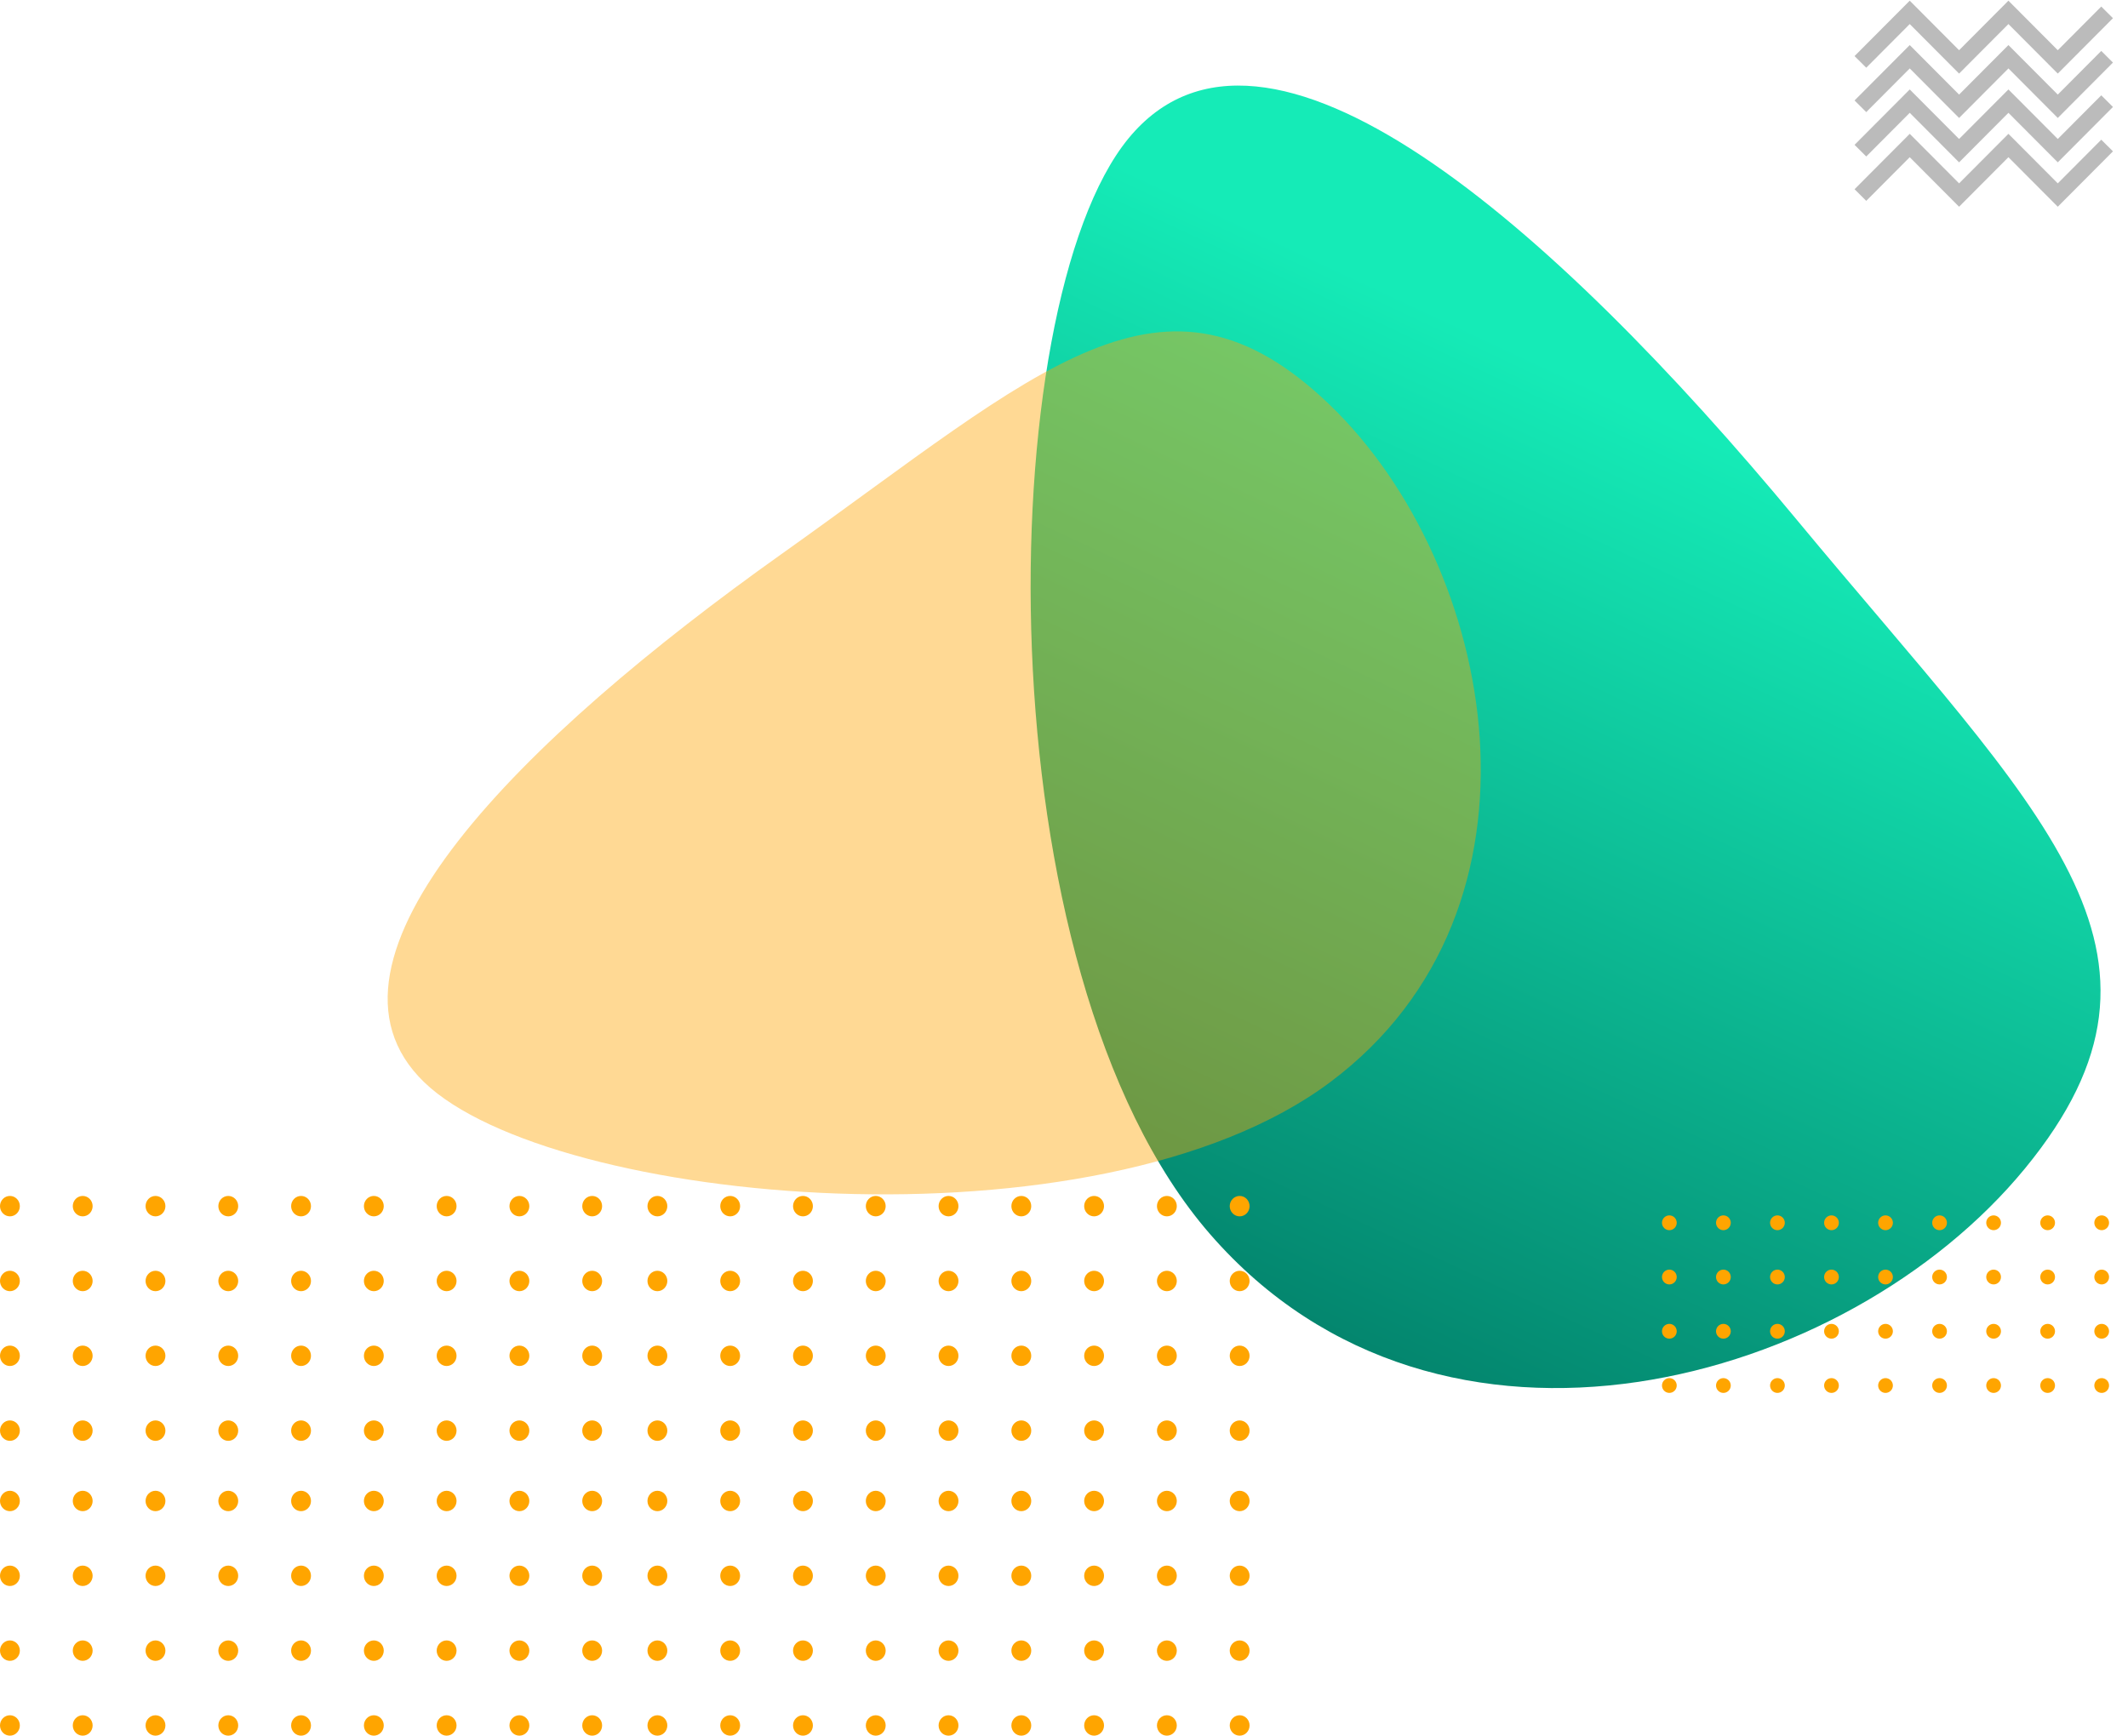 <svg width="516" height="421" viewBox="0 0 516 421" fill="none" xmlns="http://www.w3.org/2000/svg">
<path fill-rule="evenodd" clip-rule="evenodd" d="M273.623 33.587C306.68 -6.713 376.373 54.491 435.672 126.054C494.971 197.617 534.23 230.723 491.041 283.376C447.852 336.03 349.328 363.565 293.481 299.403C237.634 235.242 240.566 73.886 273.623 33.587Z" fill="url(#paint0_linear)"/>
<path fill-rule="evenodd" clip-rule="evenodd" d="M143.593 344.516C144.232 344.516 144.844 344.777 145.295 345.241C145.746 345.705 146 346.335 146 346.991C146 347.647 145.746 348.277 145.295 348.741C144.844 349.205 144.232 349.466 143.593 349.466C142.955 349.466 142.343 349.205 141.892 348.741C141.44 348.277 141.187 347.647 141.187 346.991C141.187 346.335 141.44 345.705 141.892 345.241C142.343 344.777 142.955 344.516 143.593 344.516ZM125.945 344.516C126.583 344.516 127.195 344.777 127.647 345.241C128.098 345.705 128.352 346.335 128.352 346.991C128.352 347.647 128.098 348.277 127.647 348.741C127.195 349.205 126.583 349.466 125.945 349.466C125.307 349.466 124.695 349.205 124.243 348.741C123.792 348.277 123.538 347.647 123.538 346.991C123.538 346.335 123.792 345.705 124.243 345.241C124.695 344.777 125.307 344.516 125.945 344.516ZM108.297 344.516C108.935 344.516 109.547 344.777 109.998 345.241C110.45 345.705 110.703 346.335 110.703 346.991C110.703 347.647 110.45 348.277 109.998 348.741C109.547 349.205 108.935 349.466 108.297 349.466C107.658 349.466 107.046 349.205 106.595 348.741C106.144 348.277 105.89 347.647 105.89 346.991C105.89 346.335 106.144 345.705 106.595 345.241C107.046 344.777 107.658 344.516 108.297 344.516ZM90.648 344.516C91.287 344.516 91.899 344.777 92.35 345.241C92.801 345.705 93.055 346.335 93.055 346.991C93.055 347.647 92.801 348.277 92.35 348.741C91.899 349.205 91.287 349.466 90.648 349.466C90.01 349.466 89.398 349.205 88.947 348.741C88.495 348.277 88.242 347.647 88.242 346.991C88.242 346.335 88.495 345.705 88.947 345.241C89.398 344.777 90.01 344.516 90.648 344.516ZM73 344.516C73.638 344.516 74.25 344.777 74.702 345.241C75.153 345.705 75.407 346.335 75.407 346.991C75.407 347.647 75.153 348.277 74.702 348.741C74.25 349.205 73.638 349.466 73 349.466C72.362 349.466 71.75 349.205 71.298 348.741C70.847 348.277 70.593 347.647 70.593 346.991C70.593 346.335 70.847 345.705 71.298 345.241C71.75 344.777 72.362 344.516 73 344.516ZM55.352 344.516C55.99 344.516 56.602 344.777 57.053 345.241C57.505 345.705 57.758 346.335 57.758 346.991C57.758 347.647 57.505 348.277 57.053 348.741C56.602 349.205 55.99 349.466 55.352 349.466C54.713 349.466 54.101 349.205 53.65 348.741C53.199 348.277 52.945 347.647 52.945 346.991C52.945 346.335 53.199 345.705 53.65 345.241C54.101 344.777 54.713 344.516 55.352 344.516ZM37.703 344.516C38.342 344.516 38.954 344.777 39.405 345.241C39.856 345.705 40.11 346.335 40.11 346.991C40.11 347.647 39.856 348.277 39.405 348.741C38.954 349.205 38.342 349.466 37.703 349.466C37.065 349.466 36.453 349.205 36.002 348.741C35.55 348.277 35.297 347.647 35.297 346.991C35.297 346.335 35.55 345.705 36.002 345.241C36.453 344.777 37.065 344.516 37.703 344.516ZM20.055 344.516C20.693 344.516 21.305 344.777 21.757 345.241C22.208 345.705 22.462 346.335 22.462 346.991C22.462 347.647 22.208 348.277 21.757 348.741C21.305 349.205 20.693 349.466 20.055 349.466C19.417 349.466 18.805 349.205 18.353 348.741C17.902 348.277 17.648 347.647 17.648 346.991C17.648 346.335 17.902 345.705 18.353 345.241C18.805 344.777 19.417 344.516 20.055 344.516ZM2.407 344.516C3.045 344.516 3.657 344.777 4.108 345.241C4.56 345.705 4.813 346.335 4.813 346.991C4.813 347.647 4.56 348.277 4.108 348.741C3.657 349.205 3.045 349.466 2.407 349.466C1.768 349.466 1.156 349.205 0.705 348.741C0.254 348.277 0 347.647 0 346.991C0 346.335 0.254 345.705 0.705 345.241C1.156 344.777 1.768 344.516 2.407 344.516ZM2.407 326.366C3.045 326.366 3.657 326.627 4.108 327.091C4.56 327.555 4.813 328.185 4.813 328.841C4.813 329.498 4.56 330.127 4.108 330.591C3.657 331.056 3.045 331.316 2.407 331.316C1.768 331.316 1.156 331.056 0.705 330.591C0.254 330.127 0 329.498 0 328.841C0 328.185 0.254 327.555 0.705 327.091C1.156 326.627 1.768 326.366 2.407 326.366ZM143.593 326.366C144.232 326.366 144.844 326.627 145.295 327.091C145.746 327.555 146 328.185 146 328.841C146 329.498 145.746 330.127 145.295 330.591C144.844 331.056 144.232 331.316 143.593 331.316C142.955 331.316 142.343 331.056 141.892 330.591C141.44 330.127 141.187 329.498 141.187 328.841C141.187 328.185 141.44 327.555 141.892 327.091C142.343 326.627 142.955 326.366 143.593 326.366ZM125.945 326.366C126.583 326.366 127.195 326.627 127.647 327.091C128.098 327.555 128.352 328.185 128.352 328.841C128.352 329.498 128.098 330.127 127.647 330.591C127.195 331.056 126.583 331.316 125.945 331.316C125.307 331.316 124.695 331.056 124.243 330.591C123.792 330.127 123.538 329.498 123.538 328.841C123.538 328.185 123.792 327.555 124.243 327.091C124.695 326.627 125.307 326.366 125.945 326.366ZM108.297 326.366C108.935 326.366 109.547 326.627 109.998 327.091C110.45 327.555 110.703 328.185 110.703 328.841C110.703 329.498 110.45 330.127 109.998 330.591C109.547 331.056 108.935 331.316 108.297 331.316C107.658 331.316 107.046 331.056 106.595 330.591C106.144 330.127 105.89 329.498 105.89 328.841C105.89 328.185 106.144 327.555 106.595 327.091C107.046 326.627 107.658 326.366 108.297 326.366ZM90.648 326.366C91.287 326.366 91.899 326.627 92.35 327.091C92.801 327.555 93.055 328.185 93.055 328.841C93.055 329.498 92.801 330.127 92.35 330.591C91.899 331.056 91.287 331.316 90.648 331.316C90.01 331.316 89.398 331.056 88.947 330.591C88.495 330.127 88.242 329.498 88.242 328.841C88.242 328.185 88.495 327.555 88.947 327.091C89.398 326.627 90.01 326.366 90.648 326.366ZM73 326.366C73.638 326.366 74.25 326.627 74.702 327.091C75.153 327.555 75.407 328.185 75.407 328.841C75.407 329.498 75.153 330.127 74.702 330.591C74.25 331.056 73.638 331.316 73 331.316C72.362 331.316 71.75 331.056 71.298 330.591C70.847 330.127 70.593 329.498 70.593 328.841C70.593 328.185 70.847 327.555 71.298 327.091C71.75 326.627 72.362 326.366 73 326.366ZM55.352 326.366C55.99 326.366 56.602 326.627 57.053 327.091C57.505 327.555 57.758 328.185 57.758 328.841C57.758 329.498 57.505 330.127 57.053 330.591C56.602 331.056 55.99 331.316 55.352 331.316C54.713 331.316 54.101 331.056 53.65 330.591C53.199 330.127 52.945 329.498 52.945 328.841C52.945 328.185 53.199 327.555 53.65 327.091C54.101 326.627 54.713 326.366 55.352 326.366ZM37.703 326.366C38.342 326.366 38.954 326.627 39.405 327.091C39.856 327.555 40.11 328.185 40.11 328.841C40.11 329.498 39.856 330.127 39.405 330.591C38.954 331.056 38.342 331.316 37.703 331.316C37.065 331.316 36.453 331.056 36.002 330.591C35.55 330.127 35.297 329.498 35.297 328.841C35.297 328.185 35.55 327.555 36.002 327.091C36.453 326.627 37.065 326.366 37.703 326.366ZM20.055 326.366C20.693 326.366 21.305 326.627 21.757 327.091C22.208 327.555 22.462 328.185 22.462 328.841C22.462 329.498 22.208 330.127 21.757 330.591C21.305 331.056 20.693 331.316 20.055 331.316C19.417 331.316 18.805 331.056 18.353 330.591C17.902 330.127 17.648 329.498 17.648 328.841C17.648 328.185 17.902 327.555 18.353 327.091C18.805 326.627 19.417 326.366 20.055 326.366ZM20.055 308.217C20.693 308.217 21.305 308.478 21.757 308.942C22.208 309.406 22.462 310.035 22.462 310.692C22.462 311.348 22.208 311.978 21.757 312.442C21.305 312.906 20.693 313.167 20.055 313.167C19.417 313.167 18.805 312.906 18.353 312.442C17.902 311.978 17.648 311.348 17.648 310.692C17.648 310.035 17.902 309.406 18.353 308.942C18.805 308.478 19.417 308.217 20.055 308.217ZM37.703 308.217C38.342 308.217 38.954 308.478 39.405 308.942C39.856 309.406 40.11 310.035 40.11 310.692C40.11 311.348 39.856 311.978 39.405 312.442C38.954 312.906 38.342 313.167 37.703 313.167C37.065 313.167 36.453 312.906 36.002 312.442C35.55 311.978 35.297 311.348 35.297 310.692C35.297 310.035 35.55 309.406 36.002 308.942C36.453 308.478 37.065 308.217 37.703 308.217ZM55.352 308.217C55.99 308.217 56.602 308.478 57.053 308.942C57.505 309.406 57.758 310.035 57.758 310.692C57.758 311.348 57.505 311.978 57.053 312.442C56.602 312.906 55.99 313.167 55.352 313.167C54.713 313.167 54.101 312.906 53.65 312.442C53.199 311.978 52.945 311.348 52.945 310.692C52.945 310.035 53.199 309.406 53.65 308.942C54.101 308.478 54.713 308.217 55.352 308.217ZM73 308.217C73.638 308.217 74.25 308.478 74.702 308.942C75.153 309.406 75.407 310.035 75.407 310.692C75.407 311.348 75.153 311.978 74.702 312.442C74.25 312.906 73.638 313.167 73 313.167C72.362 313.167 71.75 312.906 71.298 312.442C70.847 311.978 70.593 311.348 70.593 310.692C70.593 310.035 70.847 309.406 71.298 308.942C71.75 308.478 72.362 308.217 73 308.217ZM90.648 308.217C91.287 308.217 91.899 308.478 92.35 308.942C92.801 309.406 93.055 310.035 93.055 310.692C93.055 311.348 92.801 311.978 92.35 312.442C91.899 312.906 91.287 313.167 90.648 313.167C90.01 313.167 89.398 312.906 88.947 312.442C88.495 311.978 88.242 311.348 88.242 310.692C88.242 310.035 88.495 309.406 88.947 308.942C89.398 308.478 90.01 308.217 90.648 308.217ZM108.297 308.217C108.935 308.217 109.547 308.478 109.998 308.942C110.45 309.406 110.703 310.035 110.703 310.692C110.703 311.348 110.45 311.978 109.998 312.442C109.547 312.906 108.935 313.167 108.297 313.167C107.658 313.167 107.046 312.906 106.595 312.442C106.144 311.978 105.89 311.348 105.89 310.692C105.89 310.035 106.144 309.406 106.595 308.942C107.046 308.478 107.658 308.217 108.297 308.217ZM125.945 308.217C126.583 308.217 127.195 308.478 127.647 308.942C128.098 309.406 128.352 310.035 128.352 310.692C128.352 311.348 128.098 311.978 127.647 312.442C127.195 312.906 126.583 313.167 125.945 313.167C125.307 313.167 124.695 312.906 124.243 312.442C123.792 311.978 123.538 311.348 123.538 310.692C123.538 310.035 123.792 309.406 124.243 308.942C124.695 308.478 125.307 308.217 125.945 308.217ZM143.593 308.217C144.232 308.217 144.844 308.478 145.295 308.942C145.746 309.406 146 310.035 146 310.692C146 311.348 145.746 311.978 145.295 312.442C144.844 312.906 144.232 313.167 143.593 313.167C142.955 313.167 142.343 312.906 141.892 312.442C141.44 311.978 141.187 311.348 141.187 310.692C141.187 310.035 141.44 309.406 141.892 308.942C142.343 308.478 142.955 308.217 143.593 308.217ZM2.407 308.217C3.045 308.217 3.657 308.478 4.108 308.942C4.56 309.406 4.813 310.035 4.813 310.692C4.813 311.348 4.56 311.978 4.108 312.442C3.657 312.906 3.045 313.167 2.407 313.167C1.768 313.167 1.156 312.906 0.705 312.442C0.254 311.978 0 311.348 0 310.692C0 310.035 0.254 309.406 0.705 308.942C1.156 308.478 1.768 308.217 2.407 308.217ZM20.055 290.067C20.693 290.067 21.305 290.328 21.757 290.792C22.208 291.256 22.462 291.886 22.462 292.542C22.462 293.199 22.208 293.828 21.757 294.292C21.305 294.756 20.693 295.017 20.055 295.017C19.417 295.017 18.805 294.756 18.353 294.292C17.902 293.828 17.648 293.199 17.648 292.542C17.648 291.886 17.902 291.256 18.353 290.792C18.805 290.328 19.417 290.067 20.055 290.067ZM37.703 290.067C38.342 290.067 38.954 290.328 39.405 290.792C39.856 291.256 40.11 291.886 40.11 292.542C40.11 293.199 39.856 293.828 39.405 294.292C38.954 294.756 38.342 295.017 37.703 295.017C37.065 295.017 36.453 294.756 36.002 294.292C35.55 293.828 35.297 293.199 35.297 292.542C35.297 291.886 35.55 291.256 36.002 290.792C36.453 290.328 37.065 290.067 37.703 290.067ZM55.352 290.067C55.99 290.067 56.602 290.328 57.053 290.792C57.505 291.256 57.758 291.886 57.758 292.542C57.758 293.199 57.505 293.828 57.053 294.292C56.602 294.756 55.99 295.017 55.352 295.017C54.713 295.017 54.101 294.756 53.65 294.292C53.199 293.828 52.945 293.199 52.945 292.542C52.945 291.886 53.199 291.256 53.65 290.792C54.101 290.328 54.713 290.067 55.352 290.067ZM73 290.067C73.638 290.067 74.25 290.328 74.702 290.792C75.153 291.256 75.407 291.886 75.407 292.542C75.407 293.199 75.153 293.828 74.702 294.292C74.25 294.756 73.638 295.017 73 295.017C72.362 295.017 71.75 294.756 71.298 294.292C70.847 293.828 70.593 293.199 70.593 292.542C70.593 291.886 70.847 291.256 71.298 290.792C71.75 290.328 72.362 290.067 73 290.067ZM90.648 290.067C91.287 290.067 91.899 290.328 92.35 290.792C92.801 291.256 93.055 291.886 93.055 292.542C93.055 293.199 92.801 293.828 92.35 294.292C91.899 294.756 91.287 295.017 90.648 295.017C90.01 295.017 89.398 294.756 88.947 294.292C88.495 293.828 88.242 293.199 88.242 292.542C88.242 291.886 88.495 291.256 88.947 290.792C89.398 290.328 90.01 290.067 90.648 290.067ZM108.297 290.067C108.935 290.067 109.547 290.328 109.998 290.792C110.45 291.256 110.703 291.886 110.703 292.542C110.703 293.199 110.45 293.828 109.998 294.292C109.547 294.756 108.935 295.017 108.297 295.017C107.658 295.017 107.046 294.756 106.595 294.292C106.144 293.828 105.89 293.199 105.89 292.542C105.89 291.886 106.144 291.256 106.595 290.792C107.046 290.328 107.658 290.067 108.297 290.067ZM125.945 290.067C126.583 290.067 127.195 290.328 127.647 290.792C128.098 291.256 128.352 291.886 128.352 292.542C128.352 293.199 128.098 293.828 127.647 294.292C127.195 294.756 126.583 295.017 125.945 295.017C125.307 295.017 124.695 294.756 124.243 294.292C123.792 293.828 123.538 293.199 123.538 292.542C123.538 291.886 123.792 291.256 124.243 290.792C124.695 290.328 125.307 290.067 125.945 290.067ZM143.593 290.067C144.232 290.067 144.844 290.328 145.295 290.792C145.746 291.256 146 291.886 146 292.542C146 293.199 145.746 293.828 145.295 294.292C144.844 294.756 144.232 295.017 143.593 295.017C142.955 295.017 142.343 294.756 141.892 294.292C141.44 293.828 141.187 293.199 141.187 292.542C141.187 291.886 141.44 291.256 141.892 290.792C142.343 290.328 142.955 290.067 143.593 290.067ZM2.407 290.067C3.045 290.067 3.657 290.328 4.108 290.792C4.56 291.256 4.813 291.886 4.813 292.542C4.813 293.199 4.56 293.828 4.108 294.292C3.657 294.756 3.045 295.017 2.407 295.017C1.768 295.017 1.156 294.756 0.705 294.292C0.254 293.828 0 293.199 0 292.542C0 291.886 0.254 291.256 0.705 290.792C1.156 290.328 1.768 290.067 2.407 290.067Z" fill="#FFA500"/>
<path fill-rule="evenodd" clip-rule="evenodd" d="M300.593 416.024C301.232 416.024 301.844 416.285 302.295 416.749C302.746 417.214 303 417.843 303 418.499C303 419.156 302.746 419.785 302.295 420.249C301.844 420.714 301.232 420.974 300.593 420.974C299.955 420.974 299.343 420.714 298.892 420.249C298.44 419.785 298.187 419.156 298.187 418.499C298.187 417.843 298.44 417.214 298.892 416.749C299.343 416.285 299.955 416.024 300.593 416.024ZM282.945 416.024C283.583 416.024 284.195 416.285 284.647 416.749C285.098 417.214 285.352 417.843 285.352 418.499C285.352 419.156 285.098 419.785 284.647 420.249C284.195 420.714 283.583 420.974 282.945 420.974C282.307 420.974 281.695 420.714 281.243 420.249C280.792 419.785 280.538 419.156 280.538 418.499C280.538 417.843 280.792 417.214 281.243 416.749C281.695 416.285 282.307 416.024 282.945 416.024ZM265.297 416.024C265.935 416.024 266.547 416.285 266.998 416.749C267.45 417.214 267.703 417.843 267.703 418.499C267.703 419.156 267.45 419.785 266.998 420.249C266.547 420.714 265.935 420.974 265.297 420.974C264.658 420.974 264.046 420.714 263.595 420.249C263.144 419.785 262.89 419.156 262.89 418.499C262.89 417.843 263.144 417.214 263.595 416.749C264.046 416.285 264.658 416.024 265.297 416.024ZM247.648 416.024C248.287 416.024 248.899 416.285 249.35 416.749C249.801 417.214 250.055 417.843 250.055 418.499C250.055 419.156 249.801 419.785 249.35 420.249C248.899 420.714 248.287 420.974 247.648 420.974C247.01 420.974 246.398 420.714 245.947 420.249C245.495 419.785 245.242 419.156 245.242 418.499C245.242 417.843 245.495 417.214 245.947 416.749C246.398 416.285 247.01 416.024 247.648 416.024ZM230 416.024C230.638 416.024 231.25 416.285 231.702 416.749C232.153 417.214 232.407 417.843 232.407 418.499C232.407 419.156 232.153 419.785 231.702 420.249C231.25 420.714 230.638 420.974 230 420.974C229.362 420.974 228.75 420.714 228.298 420.249C227.847 419.785 227.593 419.156 227.593 418.499C227.593 417.843 227.847 417.214 228.298 416.749C228.75 416.285 229.362 416.024 230 416.024ZM212.352 416.024C212.99 416.024 213.602 416.285 214.053 416.749C214.505 417.214 214.758 417.843 214.758 418.499C214.758 419.156 214.505 419.785 214.053 420.249C213.602 420.714 212.99 420.974 212.352 420.974C211.713 420.974 211.101 420.714 210.65 420.249C210.199 419.785 209.945 419.156 209.945 418.499C209.945 417.843 210.199 417.214 210.65 416.749C211.101 416.285 211.713 416.024 212.352 416.024ZM194.703 416.024C195.342 416.024 195.954 416.285 196.405 416.749C196.856 417.214 197.11 417.843 197.11 418.499C197.11 419.156 196.856 419.785 196.405 420.249C195.954 420.714 195.342 420.974 194.703 420.974C194.065 420.974 193.453 420.714 193.002 420.249C192.55 419.785 192.297 419.156 192.297 418.499C192.297 417.843 192.55 417.214 193.002 416.749C193.453 416.285 194.065 416.024 194.703 416.024ZM177.055 416.024C177.693 416.024 178.305 416.285 178.757 416.749C179.208 417.214 179.462 417.843 179.462 418.499C179.462 419.156 179.208 419.785 178.757 420.249C178.305 420.714 177.693 420.974 177.055 420.974C176.417 420.974 175.805 420.714 175.353 420.249C174.902 419.785 174.648 419.156 174.648 418.499C174.648 417.843 174.902 417.214 175.353 416.749C175.805 416.285 176.417 416.024 177.055 416.024ZM159.407 416.024C160.045 416.024 160.657 416.285 161.108 416.749C161.56 417.214 161.813 417.843 161.813 418.499C161.813 419.156 161.56 419.785 161.108 420.249C160.657 420.714 160.045 420.974 159.407 420.974C158.768 420.974 158.156 420.714 157.705 420.249C157.254 419.785 157 419.156 157 418.499C157 417.843 157.254 417.214 157.705 416.749C158.156 416.285 158.768 416.024 159.407 416.024ZM159.407 397.875C160.045 397.875 160.657 398.136 161.108 398.6C161.56 399.064 161.813 399.693 161.813 400.35C161.813 401.006 161.56 401.636 161.108 402.1C160.657 402.564 160.045 402.825 159.407 402.825C158.768 402.825 158.156 402.564 157.705 402.1C157.254 401.636 157 401.006 157 400.35C157 399.693 157.254 399.064 157.705 398.6C158.156 398.136 158.768 397.875 159.407 397.875ZM300.593 397.875C301.232 397.875 301.844 398.136 302.295 398.6C302.746 399.064 303 399.693 303 400.35C303 401.006 302.746 401.636 302.295 402.1C301.844 402.564 301.232 402.825 300.593 402.825C299.955 402.825 299.343 402.564 298.892 402.1C298.44 401.636 298.187 401.006 298.187 400.35C298.187 399.693 298.44 399.064 298.892 398.6C299.343 398.136 299.955 397.875 300.593 397.875ZM282.945 397.875C283.583 397.875 284.195 398.136 284.647 398.6C285.098 399.064 285.352 399.693 285.352 400.35C285.352 401.006 285.098 401.636 284.647 402.1C284.195 402.564 283.583 402.825 282.945 402.825C282.307 402.825 281.695 402.564 281.243 402.1C280.792 401.636 280.538 401.006 280.538 400.35C280.538 399.693 280.792 399.064 281.243 398.6C281.695 398.136 282.307 397.875 282.945 397.875ZM265.297 397.875C265.935 397.875 266.547 398.136 266.998 398.6C267.45 399.064 267.703 399.693 267.703 400.35C267.703 401.006 267.45 401.636 266.998 402.1C266.547 402.564 265.935 402.825 265.297 402.825C264.658 402.825 264.046 402.564 263.595 402.1C263.144 401.636 262.89 401.006 262.89 400.35C262.89 399.693 263.144 399.064 263.595 398.6C264.046 398.136 264.658 397.875 265.297 397.875ZM247.648 397.875C248.287 397.875 248.899 398.136 249.35 398.6C249.801 399.064 250.055 399.693 250.055 400.35C250.055 401.006 249.801 401.636 249.35 402.1C248.899 402.564 248.287 402.825 247.648 402.825C247.01 402.825 246.398 402.564 245.947 402.1C245.495 401.636 245.242 401.006 245.242 400.35C245.242 399.693 245.495 399.064 245.947 398.6C246.398 398.136 247.01 397.875 247.648 397.875ZM230 397.875C230.638 397.875 231.25 398.136 231.702 398.6C232.153 399.064 232.407 399.693 232.407 400.35C232.407 401.006 232.153 401.636 231.702 402.1C231.25 402.564 230.638 402.825 230 402.825C229.362 402.825 228.75 402.564 228.298 402.1C227.847 401.636 227.593 401.006 227.593 400.35C227.593 399.693 227.847 399.064 228.298 398.6C228.75 398.136 229.362 397.875 230 397.875ZM212.352 397.875C212.99 397.875 213.602 398.136 214.053 398.6C214.505 399.064 214.758 399.693 214.758 400.35C214.758 401.006 214.505 401.636 214.053 402.1C213.602 402.564 212.99 402.825 212.352 402.825C211.713 402.825 211.101 402.564 210.65 402.1C210.199 401.636 209.945 401.006 209.945 400.35C209.945 399.693 210.199 399.064 210.65 398.6C211.101 398.136 211.713 397.875 212.352 397.875ZM194.703 397.875C195.342 397.875 195.954 398.136 196.405 398.6C196.856 399.064 197.11 399.693 197.11 400.35C197.11 401.006 196.856 401.636 196.405 402.1C195.954 402.564 195.342 402.825 194.703 402.825C194.065 402.825 193.453 402.564 193.002 402.1C192.55 401.636 192.297 401.006 192.297 400.35C192.297 399.693 192.55 399.064 193.002 398.6C193.453 398.136 194.065 397.875 194.703 397.875ZM177.055 397.875C177.693 397.875 178.305 398.136 178.757 398.6C179.208 399.064 179.462 399.693 179.462 400.35C179.462 401.006 179.208 401.636 178.757 402.1C178.305 402.564 177.693 402.825 177.055 402.825C176.417 402.825 175.805 402.564 175.353 402.1C174.902 401.636 174.648 401.006 174.648 400.35C174.648 399.693 174.902 399.064 175.353 398.6C175.805 398.136 176.417 397.875 177.055 397.875ZM177.055 379.725C177.693 379.725 178.305 379.986 178.757 380.45C179.208 380.914 179.462 381.544 179.462 382.2C179.462 382.857 179.208 383.486 178.757 383.95C178.305 384.414 177.693 384.675 177.055 384.675C176.417 384.675 175.805 384.414 175.353 383.95C174.902 383.486 174.648 382.857 174.648 382.2C174.648 381.544 174.902 380.914 175.353 380.45C175.805 379.986 176.417 379.725 177.055 379.725ZM194.703 379.725C195.342 379.725 195.954 379.986 196.405 380.45C196.856 380.914 197.11 381.544 197.11 382.2C197.11 382.857 196.856 383.486 196.405 383.95C195.954 384.414 195.342 384.675 194.703 384.675C194.065 384.675 193.453 384.414 193.002 383.95C192.55 383.486 192.297 382.857 192.297 382.2C192.297 381.544 192.55 380.914 193.002 380.45C193.453 379.986 194.065 379.725 194.703 379.725ZM212.352 379.725C212.99 379.725 213.602 379.986 214.053 380.45C214.505 380.914 214.758 381.544 214.758 382.2C214.758 382.857 214.505 383.486 214.053 383.95C213.602 384.414 212.99 384.675 212.352 384.675C211.713 384.675 211.101 384.414 210.65 383.95C210.199 383.486 209.945 382.857 209.945 382.2C209.945 381.544 210.199 380.914 210.65 380.45C211.101 379.986 211.713 379.725 212.352 379.725ZM230 379.725C230.638 379.725 231.25 379.986 231.702 380.45C232.153 380.914 232.407 381.544 232.407 382.2C232.407 382.857 232.153 383.486 231.702 383.95C231.25 384.414 230.638 384.675 230 384.675C229.362 384.675 228.75 384.414 228.298 383.95C227.847 383.486 227.593 382.857 227.593 382.2C227.593 381.544 227.847 380.914 228.298 380.45C228.75 379.986 229.362 379.725 230 379.725ZM247.648 379.725C248.287 379.725 248.899 379.986 249.35 380.45C249.801 380.914 250.055 381.544 250.055 382.2C250.055 382.857 249.801 383.486 249.35 383.95C248.899 384.414 248.287 384.675 247.648 384.675C247.01 384.675 246.398 384.414 245.947 383.95C245.495 383.486 245.242 382.857 245.242 382.2C245.242 381.544 245.495 380.914 245.947 380.45C246.398 379.986 247.01 379.725 247.648 379.725ZM265.297 379.725C265.935 379.725 266.547 379.986 266.998 380.45C267.45 380.914 267.703 381.544 267.703 382.2C267.703 382.857 267.45 383.486 266.998 383.95C266.547 384.414 265.935 384.675 265.297 384.675C264.658 384.675 264.046 384.414 263.595 383.95C263.144 383.486 262.89 382.857 262.89 382.2C262.89 381.544 263.144 380.914 263.595 380.45C264.046 379.986 264.658 379.725 265.297 379.725ZM282.945 379.725C283.583 379.725 284.195 379.986 284.647 380.45C285.098 380.914 285.352 381.544 285.352 382.2C285.352 382.857 285.098 383.486 284.647 383.95C284.195 384.414 283.583 384.675 282.945 384.675C282.307 384.675 281.695 384.414 281.243 383.95C280.792 383.486 280.538 382.857 280.538 382.2C280.538 381.544 280.792 380.914 281.243 380.45C281.695 379.986 282.307 379.725 282.945 379.725ZM300.593 379.725C301.232 379.725 301.844 379.986 302.295 380.45C302.746 380.914 303 381.544 303 382.2C303 382.857 302.746 383.486 302.295 383.95C301.844 384.414 301.232 384.675 300.593 384.675C299.955 384.675 299.343 384.414 298.892 383.95C298.44 383.486 298.187 382.857 298.187 382.2C298.187 381.544 298.44 380.914 298.892 380.45C299.343 379.986 299.955 379.725 300.593 379.725ZM159.407 379.725C160.045 379.725 160.657 379.986 161.108 380.45C161.56 380.914 161.813 381.544 161.813 382.2C161.813 382.857 161.56 383.486 161.108 383.95C160.657 384.414 160.045 384.675 159.407 384.675C158.768 384.675 158.156 384.414 157.705 383.95C157.254 383.486 157 382.857 157 382.2C157 381.544 157.254 380.914 157.705 380.45C158.156 379.986 158.768 379.725 159.407 379.725ZM177.055 361.576C177.693 361.576 178.305 361.837 178.757 362.301C179.208 362.765 179.462 363.394 179.462 364.051C179.462 364.707 179.208 365.337 178.757 365.801C178.305 366.265 177.693 366.526 177.055 366.526C176.417 366.526 175.805 366.265 175.353 365.801C174.902 365.337 174.648 364.707 174.648 364.051C174.648 363.394 174.902 362.765 175.353 362.301C175.805 361.837 176.417 361.576 177.055 361.576ZM194.703 361.576C195.342 361.576 195.954 361.837 196.405 362.301C196.856 362.765 197.11 363.394 197.11 364.051C197.11 364.707 196.856 365.337 196.405 365.801C195.954 366.265 195.342 366.526 194.703 366.526C194.065 366.526 193.453 366.265 193.002 365.801C192.55 365.337 192.297 364.707 192.297 364.051C192.297 363.394 192.55 362.765 193.002 362.301C193.453 361.837 194.065 361.576 194.703 361.576ZM212.352 361.576C212.99 361.576 213.602 361.837 214.053 362.301C214.505 362.765 214.758 363.394 214.758 364.051C214.758 364.707 214.505 365.337 214.053 365.801C213.602 366.265 212.99 366.526 212.352 366.526C211.713 366.526 211.101 366.265 210.65 365.801C210.199 365.337 209.945 364.707 209.945 364.051C209.945 363.394 210.199 362.765 210.65 362.301C211.101 361.837 211.713 361.576 212.352 361.576ZM230 361.576C230.638 361.576 231.25 361.837 231.702 362.301C232.153 362.765 232.407 363.394 232.407 364.051C232.407 364.707 232.153 365.337 231.702 365.801C231.25 366.265 230.638 366.526 230 366.526C229.362 366.526 228.75 366.265 228.298 365.801C227.847 365.337 227.593 364.707 227.593 364.051C227.593 363.394 227.847 362.765 228.298 362.301C228.75 361.837 229.362 361.576 230 361.576ZM247.648 361.576C248.287 361.576 248.899 361.837 249.35 362.301C249.801 362.765 250.055 363.394 250.055 364.051C250.055 364.707 249.801 365.337 249.35 365.801C248.899 366.265 248.287 366.526 247.648 366.526C247.01 366.526 246.398 366.265 245.947 365.801C245.495 365.337 245.242 364.707 245.242 364.051C245.242 363.394 245.495 362.765 245.947 362.301C246.398 361.837 247.01 361.576 247.648 361.576ZM265.297 361.576C265.935 361.576 266.547 361.837 266.998 362.301C267.45 362.765 267.703 363.394 267.703 364.051C267.703 364.707 267.45 365.337 266.998 365.801C266.547 366.265 265.935 366.526 265.297 366.526C264.658 366.526 264.046 366.265 263.595 365.801C263.144 365.337 262.89 364.707 262.89 364.051C262.89 363.394 263.144 362.765 263.595 362.301C264.046 361.837 264.658 361.576 265.297 361.576ZM282.945 361.576C283.583 361.576 284.195 361.837 284.647 362.301C285.098 362.765 285.352 363.394 285.352 364.051C285.352 364.707 285.098 365.337 284.647 365.801C284.195 366.265 283.583 366.526 282.945 366.526C282.307 366.526 281.695 366.265 281.243 365.801C280.792 365.337 280.538 364.707 280.538 364.051C280.538 363.394 280.792 362.765 281.243 362.301C281.695 361.837 282.307 361.576 282.945 361.576ZM300.593 361.576C301.232 361.576 301.844 361.837 302.295 362.301C302.746 362.765 303 363.394 303 364.051C303 364.707 302.746 365.337 302.295 365.801C301.844 366.265 301.232 366.526 300.593 366.526C299.955 366.526 299.343 366.265 298.892 365.801C298.44 365.337 298.187 364.707 298.187 364.051C298.187 363.394 298.44 362.765 298.892 362.301C299.343 361.837 299.955 361.576 300.593 361.576ZM159.407 361.576C160.045 361.576 160.657 361.837 161.108 362.301C161.56 362.765 161.813 363.394 161.813 364.051C161.813 364.707 161.56 365.337 161.108 365.801C160.657 366.265 160.045 366.526 159.407 366.526C158.768 366.526 158.156 366.265 157.705 365.801C157.254 365.337 157 364.707 157 364.051C157 363.394 157.254 362.765 157.705 362.301C158.156 361.837 158.768 361.576 159.407 361.576Z" fill="#FFA500"/>
<path fill-rule="evenodd" clip-rule="evenodd" d="M143.593 416.024C144.232 416.024 144.844 416.285 145.295 416.749C145.746 417.214 146 417.843 146 418.499C146 419.156 145.746 419.785 145.295 420.249C144.844 420.714 144.232 420.974 143.593 420.974C142.955 420.974 142.343 420.714 141.892 420.249C141.44 419.785 141.187 419.156 141.187 418.499C141.187 417.843 141.44 417.214 141.892 416.749C142.343 416.285 142.955 416.024 143.593 416.024ZM125.945 416.024C126.583 416.024 127.195 416.285 127.647 416.749C128.098 417.214 128.352 417.843 128.352 418.499C128.352 419.156 128.098 419.785 127.647 420.249C127.195 420.714 126.583 420.974 125.945 420.974C125.307 420.974 124.695 420.714 124.243 420.249C123.792 419.785 123.538 419.156 123.538 418.499C123.538 417.843 123.792 417.214 124.243 416.749C124.695 416.285 125.307 416.024 125.945 416.024ZM108.297 416.024C108.935 416.024 109.547 416.285 109.998 416.749C110.45 417.214 110.703 417.843 110.703 418.499C110.703 419.156 110.45 419.785 109.998 420.249C109.547 420.714 108.935 420.974 108.297 420.974C107.658 420.974 107.046 420.714 106.595 420.249C106.144 419.785 105.89 419.156 105.89 418.499C105.89 417.843 106.144 417.214 106.595 416.749C107.046 416.285 107.658 416.024 108.297 416.024ZM90.648 416.024C91.287 416.024 91.899 416.285 92.35 416.749C92.801 417.214 93.055 417.843 93.055 418.499C93.055 419.156 92.801 419.785 92.35 420.249C91.899 420.714 91.287 420.974 90.648 420.974C90.01 420.974 89.398 420.714 88.947 420.249C88.495 419.785 88.242 419.156 88.242 418.499C88.242 417.843 88.495 417.214 88.947 416.749C89.398 416.285 90.01 416.024 90.648 416.024ZM73 416.024C73.638 416.024 74.25 416.285 74.702 416.749C75.153 417.214 75.407 417.843 75.407 418.499C75.407 419.156 75.153 419.785 74.702 420.249C74.25 420.714 73.638 420.974 73 420.974C72.362 420.974 71.75 420.714 71.298 420.249C70.847 419.785 70.593 419.156 70.593 418.499C70.593 417.843 70.847 417.214 71.298 416.749C71.75 416.285 72.362 416.024 73 416.024ZM55.352 416.024C55.99 416.024 56.602 416.285 57.053 416.749C57.505 417.214 57.758 417.843 57.758 418.499C57.758 419.156 57.505 419.785 57.053 420.249C56.602 420.714 55.99 420.974 55.352 420.974C54.713 420.974 54.101 420.714 53.65 420.249C53.199 419.785 52.945 419.156 52.945 418.499C52.945 417.843 53.199 417.214 53.65 416.749C54.101 416.285 54.713 416.024 55.352 416.024ZM37.703 416.024C38.342 416.024 38.954 416.285 39.405 416.749C39.856 417.214 40.11 417.843 40.11 418.499C40.11 419.156 39.856 419.785 39.405 420.249C38.954 420.714 38.342 420.974 37.703 420.974C37.065 420.974 36.453 420.714 36.002 420.249C35.55 419.785 35.297 419.156 35.297 418.499C35.297 417.843 35.55 417.214 36.002 416.749C36.453 416.285 37.065 416.024 37.703 416.024ZM20.055 416.024C20.693 416.024 21.305 416.285 21.757 416.749C22.208 417.214 22.462 417.843 22.462 418.499C22.462 419.156 22.208 419.785 21.757 420.249C21.305 420.714 20.693 420.974 20.055 420.974C19.417 420.974 18.805 420.714 18.353 420.249C17.902 419.785 17.648 419.156 17.648 418.499C17.648 417.843 17.902 417.214 18.353 416.749C18.805 416.285 19.417 416.024 20.055 416.024ZM2.407 416.024C3.045 416.024 3.657 416.285 4.108 416.749C4.56 417.214 4.813 417.843 4.813 418.499C4.813 419.156 4.56 419.785 4.108 420.249C3.657 420.714 3.045 420.974 2.407 420.974C1.768 420.974 1.156 420.714 0.705 420.249C0.254 419.785 0 419.156 0 418.499C0 417.843 0.254 417.214 0.705 416.749C1.156 416.285 1.768 416.024 2.407 416.024ZM2.407 397.875C3.045 397.875 3.657 398.136 4.108 398.6C4.56 399.064 4.813 399.693 4.813 400.35C4.813 401.006 4.56 401.636 4.108 402.1C3.657 402.564 3.045 402.825 2.407 402.825C1.768 402.825 1.156 402.564 0.705 402.1C0.254 401.636 0 401.006 0 400.35C0 399.693 0.254 399.064 0.705 398.6C1.156 398.136 1.768 397.875 2.407 397.875ZM143.593 397.875C144.232 397.875 144.844 398.136 145.295 398.6C145.746 399.064 146 399.693 146 400.35C146 401.006 145.746 401.636 145.295 402.1C144.844 402.564 144.232 402.825 143.593 402.825C142.955 402.825 142.343 402.564 141.892 402.1C141.44 401.636 141.187 401.006 141.187 400.35C141.187 399.693 141.44 399.064 141.892 398.6C142.343 398.136 142.955 397.875 143.593 397.875ZM125.945 397.875C126.583 397.875 127.195 398.136 127.647 398.6C128.098 399.064 128.352 399.693 128.352 400.35C128.352 401.006 128.098 401.636 127.647 402.1C127.195 402.564 126.583 402.825 125.945 402.825C125.307 402.825 124.695 402.564 124.243 402.1C123.792 401.636 123.538 401.006 123.538 400.35C123.538 399.693 123.792 399.064 124.243 398.6C124.695 398.136 125.307 397.875 125.945 397.875ZM108.297 397.875C108.935 397.875 109.547 398.136 109.998 398.6C110.45 399.064 110.703 399.693 110.703 400.35C110.703 401.006 110.45 401.636 109.998 402.1C109.547 402.564 108.935 402.825 108.297 402.825C107.658 402.825 107.046 402.564 106.595 402.1C106.144 401.636 105.89 401.006 105.89 400.35C105.89 399.693 106.144 399.064 106.595 398.6C107.046 398.136 107.658 397.875 108.297 397.875ZM90.648 397.875C91.287 397.875 91.899 398.136 92.35 398.6C92.801 399.064 93.055 399.693 93.055 400.35C93.055 401.006 92.801 401.636 92.35 402.1C91.899 402.564 91.287 402.825 90.648 402.825C90.01 402.825 89.398 402.564 88.947 402.1C88.495 401.636 88.242 401.006 88.242 400.35C88.242 399.693 88.495 399.064 88.947 398.6C89.398 398.136 90.01 397.875 90.648 397.875ZM73 397.875C73.638 397.875 74.25 398.136 74.702 398.6C75.153 399.064 75.407 399.693 75.407 400.35C75.407 401.006 75.153 401.636 74.702 402.1C74.25 402.564 73.638 402.825 73 402.825C72.362 402.825 71.75 402.564 71.298 402.1C70.847 401.636 70.593 401.006 70.593 400.35C70.593 399.693 70.847 399.064 71.298 398.6C71.75 398.136 72.362 397.875 73 397.875ZM55.352 397.875C55.99 397.875 56.602 398.136 57.053 398.6C57.505 399.064 57.758 399.693 57.758 400.35C57.758 401.006 57.505 401.636 57.053 402.1C56.602 402.564 55.99 402.825 55.352 402.825C54.713 402.825 54.101 402.564 53.65 402.1C53.199 401.636 52.945 401.006 52.945 400.35C52.945 399.693 53.199 399.064 53.65 398.6C54.101 398.136 54.713 397.875 55.352 397.875ZM37.703 397.875C38.342 397.875 38.954 398.136 39.405 398.6C39.856 399.064 40.11 399.693 40.11 400.35C40.11 401.006 39.856 401.636 39.405 402.1C38.954 402.564 38.342 402.825 37.703 402.825C37.065 402.825 36.453 402.564 36.002 402.1C35.55 401.636 35.297 401.006 35.297 400.35C35.297 399.693 35.55 399.064 36.002 398.6C36.453 398.136 37.065 397.875 37.703 397.875ZM20.055 397.875C20.693 397.875 21.305 398.136 21.757 398.6C22.208 399.064 22.462 399.693 22.462 400.35C22.462 401.006 22.208 401.636 21.757 402.1C21.305 402.564 20.693 402.825 20.055 402.825C19.417 402.825 18.805 402.564 18.353 402.1C17.902 401.636 17.648 401.006 17.648 400.35C17.648 399.693 17.902 399.064 18.353 398.6C18.805 398.136 19.417 397.875 20.055 397.875ZM20.055 379.725C20.693 379.725 21.305 379.986 21.757 380.45C22.208 380.914 22.462 381.544 22.462 382.2C22.462 382.857 22.208 383.486 21.757 383.95C21.305 384.414 20.693 384.675 20.055 384.675C19.417 384.675 18.805 384.414 18.353 383.95C17.902 383.486 17.648 382.857 17.648 382.2C17.648 381.544 17.902 380.914 18.353 380.45C18.805 379.986 19.417 379.725 20.055 379.725ZM37.703 379.725C38.342 379.725 38.954 379.986 39.405 380.45C39.856 380.914 40.11 381.544 40.11 382.2C40.11 382.857 39.856 383.486 39.405 383.95C38.954 384.414 38.342 384.675 37.703 384.675C37.065 384.675 36.453 384.414 36.002 383.95C35.55 383.486 35.297 382.857 35.297 382.2C35.297 381.544 35.55 380.914 36.002 380.45C36.453 379.986 37.065 379.725 37.703 379.725ZM55.352 379.725C55.99 379.725 56.602 379.986 57.053 380.45C57.505 380.914 57.758 381.544 57.758 382.2C57.758 382.857 57.505 383.486 57.053 383.95C56.602 384.414 55.99 384.675 55.352 384.675C54.713 384.675 54.101 384.414 53.65 383.95C53.199 383.486 52.945 382.857 52.945 382.2C52.945 381.544 53.199 380.914 53.65 380.45C54.101 379.986 54.713 379.725 55.352 379.725ZM73 379.725C73.638 379.725 74.25 379.986 74.702 380.45C75.153 380.914 75.407 381.544 75.407 382.2C75.407 382.857 75.153 383.486 74.702 383.95C74.25 384.414 73.638 384.675 73 384.675C72.362 384.675 71.75 384.414 71.298 383.95C70.847 383.486 70.593 382.857 70.593 382.2C70.593 381.544 70.847 380.914 71.298 380.45C71.75 379.986 72.362 379.725 73 379.725ZM90.648 379.725C91.287 379.725 91.899 379.986 92.35 380.45C92.801 380.914 93.055 381.544 93.055 382.2C93.055 382.857 92.801 383.486 92.35 383.95C91.899 384.414 91.287 384.675 90.648 384.675C90.01 384.675 89.398 384.414 88.947 383.95C88.495 383.486 88.242 382.857 88.242 382.2C88.242 381.544 88.495 380.914 88.947 380.45C89.398 379.986 90.01 379.725 90.648 379.725ZM108.297 379.725C108.935 379.725 109.547 379.986 109.998 380.45C110.45 380.914 110.703 381.544 110.703 382.2C110.703 382.857 110.45 383.486 109.998 383.95C109.547 384.414 108.935 384.675 108.297 384.675C107.658 384.675 107.046 384.414 106.595 383.95C106.144 383.486 105.89 382.857 105.89 382.2C105.89 381.544 106.144 380.914 106.595 380.45C107.046 379.986 107.658 379.725 108.297 379.725ZM125.945 379.725C126.583 379.725 127.195 379.986 127.647 380.45C128.098 380.914 128.352 381.544 128.352 382.2C128.352 382.857 128.098 383.486 127.647 383.95C127.195 384.414 126.583 384.675 125.945 384.675C125.307 384.675 124.695 384.414 124.243 383.95C123.792 383.486 123.538 382.857 123.538 382.2C123.538 381.544 123.792 380.914 124.243 380.45C124.695 379.986 125.307 379.725 125.945 379.725ZM143.593 379.725C144.232 379.725 144.844 379.986 145.295 380.45C145.746 380.914 146 381.544 146 382.2C146 382.857 145.746 383.486 145.295 383.95C144.844 384.414 144.232 384.675 143.593 384.675C142.955 384.675 142.343 384.414 141.892 383.95C141.44 383.486 141.187 382.857 141.187 382.2C141.187 381.544 141.44 380.914 141.892 380.45C142.343 379.986 142.955 379.725 143.593 379.725ZM2.407 379.725C3.045 379.725 3.657 379.986 4.108 380.45C4.56 380.914 4.813 381.544 4.813 382.2C4.813 382.857 4.56 383.486 4.108 383.95C3.657 384.414 3.045 384.675 2.407 384.675C1.768 384.675 1.156 384.414 0.705 383.95C0.254 383.486 0 382.857 0 382.2C0 381.544 0.254 380.914 0.705 380.45C1.156 379.986 1.768 379.725 2.407 379.725ZM20.055 361.576C20.693 361.576 21.305 361.837 21.757 362.301C22.208 362.765 22.462 363.394 22.462 364.051C22.462 364.707 22.208 365.337 21.757 365.801C21.305 366.265 20.693 366.526 20.055 366.526C19.417 366.526 18.805 366.265 18.353 365.801C17.902 365.337 17.648 364.707 17.648 364.051C17.648 363.394 17.902 362.765 18.353 362.301C18.805 361.837 19.417 361.576 20.055 361.576ZM37.703 361.576C38.342 361.576 38.954 361.837 39.405 362.301C39.856 362.765 40.11 363.394 40.11 364.051C40.11 364.707 39.856 365.337 39.405 365.801C38.954 366.265 38.342 366.526 37.703 366.526C37.065 366.526 36.453 366.265 36.002 365.801C35.55 365.337 35.297 364.707 35.297 364.051C35.297 363.394 35.55 362.765 36.002 362.301C36.453 361.837 37.065 361.576 37.703 361.576ZM55.352 361.576C55.99 361.576 56.602 361.837 57.053 362.301C57.505 362.765 57.758 363.394 57.758 364.051C57.758 364.707 57.505 365.337 57.053 365.801C56.602 366.265 55.99 366.526 55.352 366.526C54.713 366.526 54.101 366.265 53.65 365.801C53.199 365.337 52.945 364.707 52.945 364.051C52.945 363.394 53.199 362.765 53.65 362.301C54.101 361.837 54.713 361.576 55.352 361.576ZM73 361.576C73.638 361.576 74.25 361.837 74.702 362.301C75.153 362.765 75.407 363.394 75.407 364.051C75.407 364.707 75.153 365.337 74.702 365.801C74.25 366.265 73.638 366.526 73 366.526C72.362 366.526 71.75 366.265 71.298 365.801C70.847 365.337 70.593 364.707 70.593 364.051C70.593 363.394 70.847 362.765 71.298 362.301C71.75 361.837 72.362 361.576 73 361.576ZM90.648 361.576C91.287 361.576 91.899 361.837 92.35 362.301C92.801 362.765 93.055 363.394 93.055 364.051C93.055 364.707 92.801 365.337 92.35 365.801C91.899 366.265 91.287 366.526 90.648 366.526C90.01 366.526 89.398 366.265 88.947 365.801C88.495 365.337 88.242 364.707 88.242 364.051C88.242 363.394 88.495 362.765 88.947 362.301C89.398 361.837 90.01 361.576 90.648 361.576ZM108.297 361.576C108.935 361.576 109.547 361.837 109.998 362.301C110.45 362.765 110.703 363.394 110.703 364.051C110.703 364.707 110.45 365.337 109.998 365.801C109.547 366.265 108.935 366.526 108.297 366.526C107.658 366.526 107.046 366.265 106.595 365.801C106.144 365.337 105.89 364.707 105.89 364.051C105.89 363.394 106.144 362.765 106.595 362.301C107.046 361.837 107.658 361.576 108.297 361.576ZM125.945 361.576C126.583 361.576 127.195 361.837 127.647 362.301C128.098 362.765 128.352 363.394 128.352 364.051C128.352 364.707 128.098 365.337 127.647 365.801C127.195 366.265 126.583 366.526 125.945 366.526C125.307 366.526 124.695 366.265 124.243 365.801C123.792 365.337 123.538 364.707 123.538 364.051C123.538 363.394 123.792 362.765 124.243 362.301C124.695 361.837 125.307 361.576 125.945 361.576ZM143.593 361.576C144.232 361.576 144.844 361.837 145.295 362.301C145.746 362.765 146 363.394 146 364.051C146 364.707 145.746 365.337 145.295 365.801C144.844 366.265 144.232 366.526 143.593 366.526C142.955 366.526 142.343 366.265 141.892 365.801C141.44 365.337 141.187 364.707 141.187 364.051C141.187 363.394 141.44 362.765 141.892 362.301C142.343 361.837 142.955 361.576 143.593 361.576ZM2.407 361.576C3.045 361.576 3.657 361.837 4.108 362.301C4.56 362.765 4.813 363.394 4.813 364.051C4.813 364.707 4.56 365.337 4.108 365.801C3.657 366.265 3.045 366.526 2.407 366.526C1.768 366.526 1.156 366.265 0.705 365.801C0.254 365.337 0 364.707 0 364.051C0 363.394 0.254 362.765 0.705 362.301C1.156 361.837 1.768 361.576 2.407 361.576Z" fill="#FFA500"/>
<path fill-rule="evenodd" clip-rule="evenodd" d="M300.593 344.516C301.232 344.516 301.844 344.777 302.295 345.241C302.746 345.705 303 346.335 303 346.991C303 347.647 302.746 348.277 302.295 348.741C301.844 349.205 301.232 349.466 300.593 349.466C299.955 349.466 299.343 349.205 298.892 348.741C298.44 348.277 298.187 347.647 298.187 346.991C298.187 346.335 298.44 345.705 298.892 345.241C299.343 344.777 299.955 344.516 300.593 344.516ZM282.945 344.516C283.583 344.516 284.195 344.777 284.647 345.241C285.098 345.705 285.352 346.335 285.352 346.991C285.352 347.647 285.098 348.277 284.647 348.741C284.195 349.205 283.583 349.466 282.945 349.466C282.307 349.466 281.695 349.205 281.243 348.741C280.792 348.277 280.538 347.647 280.538 346.991C280.538 346.335 280.792 345.705 281.243 345.241C281.695 344.777 282.307 344.516 282.945 344.516ZM265.297 344.516C265.935 344.516 266.547 344.777 266.998 345.241C267.45 345.705 267.703 346.335 267.703 346.991C267.703 347.647 267.45 348.277 266.998 348.741C266.547 349.205 265.935 349.466 265.297 349.466C264.658 349.466 264.046 349.205 263.595 348.741C263.144 348.277 262.89 347.647 262.89 346.991C262.89 346.335 263.144 345.705 263.595 345.241C264.046 344.777 264.658 344.516 265.297 344.516ZM247.648 344.516C248.287 344.516 248.899 344.777 249.35 345.241C249.801 345.705 250.055 346.335 250.055 346.991C250.055 347.647 249.801 348.277 249.35 348.741C248.899 349.205 248.287 349.466 247.648 349.466C247.01 349.466 246.398 349.205 245.947 348.741C245.495 348.277 245.242 347.647 245.242 346.991C245.242 346.335 245.495 345.705 245.947 345.241C246.398 344.777 247.01 344.516 247.648 344.516ZM230 344.516C230.638 344.516 231.25 344.777 231.702 345.241C232.153 345.705 232.407 346.335 232.407 346.991C232.407 347.647 232.153 348.277 231.702 348.741C231.25 349.205 230.638 349.466 230 349.466C229.362 349.466 228.75 349.205 228.298 348.741C227.847 348.277 227.593 347.647 227.593 346.991C227.593 346.335 227.847 345.705 228.298 345.241C228.75 344.777 229.362 344.516 230 344.516ZM212.352 344.516C212.99 344.516 213.602 344.777 214.053 345.241C214.505 345.705 214.758 346.335 214.758 346.991C214.758 347.647 214.505 348.277 214.053 348.741C213.602 349.205 212.99 349.466 212.352 349.466C211.713 349.466 211.101 349.205 210.65 348.741C210.199 348.277 209.945 347.647 209.945 346.991C209.945 346.335 210.199 345.705 210.65 345.241C211.101 344.777 211.713 344.516 212.352 344.516ZM194.703 344.516C195.342 344.516 195.954 344.777 196.405 345.241C196.856 345.705 197.11 346.335 197.11 346.991C197.11 347.647 196.856 348.277 196.405 348.741C195.954 349.205 195.342 349.466 194.703 349.466C194.065 349.466 193.453 349.205 193.002 348.741C192.55 348.277 192.297 347.647 192.297 346.991C192.297 346.335 192.55 345.705 193.002 345.241C193.453 344.777 194.065 344.516 194.703 344.516ZM177.055 344.516C177.693 344.516 178.305 344.777 178.757 345.241C179.208 345.705 179.462 346.335 179.462 346.991C179.462 347.647 179.208 348.277 178.757 348.741C178.305 349.205 177.693 349.466 177.055 349.466C176.417 349.466 175.805 349.205 175.353 348.741C174.902 348.277 174.648 347.647 174.648 346.991C174.648 346.335 174.902 345.705 175.353 345.241C175.805 344.777 176.417 344.516 177.055 344.516ZM159.407 344.516C160.045 344.516 160.657 344.777 161.108 345.241C161.56 345.705 161.813 346.335 161.813 346.991C161.813 347.647 161.56 348.277 161.108 348.741C160.657 349.205 160.045 349.466 159.407 349.466C158.768 349.466 158.156 349.205 157.705 348.741C157.254 348.277 157 347.647 157 346.991C157 346.335 157.254 345.705 157.705 345.241C158.156 344.777 158.768 344.516 159.407 344.516ZM159.407 326.366C160.045 326.366 160.657 326.627 161.108 327.091C161.56 327.555 161.813 328.185 161.813 328.841C161.813 329.498 161.56 330.127 161.108 330.591C160.657 331.056 160.045 331.316 159.407 331.316C158.768 331.316 158.156 331.056 157.705 330.591C157.254 330.127 157 329.498 157 328.841C157 328.185 157.254 327.555 157.705 327.091C158.156 326.627 158.768 326.366 159.407 326.366ZM300.593 326.366C301.232 326.366 301.844 326.627 302.295 327.091C302.746 327.555 303 328.185 303 328.841C303 329.498 302.746 330.127 302.295 330.591C301.844 331.056 301.232 331.316 300.593 331.316C299.955 331.316 299.343 331.056 298.892 330.591C298.44 330.127 298.187 329.498 298.187 328.841C298.187 328.185 298.44 327.555 298.892 327.091C299.343 326.627 299.955 326.366 300.593 326.366ZM282.945 326.366C283.583 326.366 284.195 326.627 284.647 327.091C285.098 327.555 285.352 328.185 285.352 328.841C285.352 329.498 285.098 330.127 284.647 330.591C284.195 331.056 283.583 331.316 282.945 331.316C282.307 331.316 281.695 331.056 281.243 330.591C280.792 330.127 280.538 329.498 280.538 328.841C280.538 328.185 280.792 327.555 281.243 327.091C281.695 326.627 282.307 326.366 282.945 326.366ZM265.297 326.366C265.935 326.366 266.547 326.627 266.998 327.091C267.45 327.555 267.703 328.185 267.703 328.841C267.703 329.498 267.45 330.127 266.998 330.591C266.547 331.056 265.935 331.316 265.297 331.316C264.658 331.316 264.046 331.056 263.595 330.591C263.144 330.127 262.89 329.498 262.89 328.841C262.89 328.185 263.144 327.555 263.595 327.091C264.046 326.627 264.658 326.366 265.297 326.366ZM247.648 326.366C248.287 326.366 248.899 326.627 249.35 327.091C249.801 327.555 250.055 328.185 250.055 328.841C250.055 329.498 249.801 330.127 249.35 330.591C248.899 331.056 248.287 331.316 247.648 331.316C247.01 331.316 246.398 331.056 245.947 330.591C245.495 330.127 245.242 329.498 245.242 328.841C245.242 328.185 245.495 327.555 245.947 327.091C246.398 326.627 247.01 326.366 247.648 326.366ZM230 326.366C230.638 326.366 231.25 326.627 231.702 327.091C232.153 327.555 232.407 328.185 232.407 328.841C232.407 329.498 232.153 330.127 231.702 330.591C231.25 331.056 230.638 331.316 230 331.316C229.362 331.316 228.75 331.056 228.298 330.591C227.847 330.127 227.593 329.498 227.593 328.841C227.593 328.185 227.847 327.555 228.298 327.091C228.75 326.627 229.362 326.366 230 326.366ZM212.352 326.366C212.99 326.366 213.602 326.627 214.053 327.091C214.505 327.555 214.758 328.185 214.758 328.841C214.758 329.498 214.505 330.127 214.053 330.591C213.602 331.056 212.99 331.316 212.352 331.316C211.713 331.316 211.101 331.056 210.65 330.591C210.199 330.127 209.945 329.498 209.945 328.841C209.945 328.185 210.199 327.555 210.65 327.091C211.101 326.627 211.713 326.366 212.352 326.366ZM194.703 326.366C195.342 326.366 195.954 326.627 196.405 327.091C196.856 327.555 197.11 328.185 197.11 328.841C197.11 329.498 196.856 330.127 196.405 330.591C195.954 331.056 195.342 331.316 194.703 331.316C194.065 331.316 193.453 331.056 193.002 330.591C192.55 330.127 192.297 329.498 192.297 328.841C192.297 328.185 192.55 327.555 193.002 327.091C193.453 326.627 194.065 326.366 194.703 326.366ZM177.055 326.366C177.693 326.366 178.305 326.627 178.757 327.091C179.208 327.555 179.462 328.185 179.462 328.841C179.462 329.498 179.208 330.127 178.757 330.591C178.305 331.056 177.693 331.316 177.055 331.316C176.417 331.316 175.805 331.056 175.353 330.591C174.902 330.127 174.648 329.498 174.648 328.841C174.648 328.185 174.902 327.555 175.353 327.091C175.805 326.627 176.417 326.366 177.055 326.366ZM177.055 308.217C177.693 308.217 178.305 308.478 178.757 308.942C179.208 309.406 179.462 310.035 179.462 310.692C179.462 311.348 179.208 311.978 178.757 312.442C178.305 312.906 177.693 313.167 177.055 313.167C176.417 313.167 175.805 312.906 175.353 312.442C174.902 311.978 174.648 311.348 174.648 310.692C174.648 310.035 174.902 309.406 175.353 308.942C175.805 308.478 176.417 308.217 177.055 308.217ZM194.703 308.217C195.342 308.217 195.954 308.478 196.405 308.942C196.856 309.406 197.11 310.035 197.11 310.692C197.11 311.348 196.856 311.978 196.405 312.442C195.954 312.906 195.342 313.167 194.703 313.167C194.065 313.167 193.453 312.906 193.002 312.442C192.55 311.978 192.297 311.348 192.297 310.692C192.297 310.035 192.55 309.406 193.002 308.942C193.453 308.478 194.065 308.217 194.703 308.217ZM212.352 308.217C212.99 308.217 213.602 308.478 214.053 308.942C214.505 309.406 214.758 310.035 214.758 310.692C214.758 311.348 214.505 311.978 214.053 312.442C213.602 312.906 212.99 313.167 212.352 313.167C211.713 313.167 211.101 312.906 210.65 312.442C210.199 311.978 209.945 311.348 209.945 310.692C209.945 310.035 210.199 309.406 210.65 308.942C211.101 308.478 211.713 308.217 212.352 308.217ZM230 308.217C230.638 308.217 231.25 308.478 231.702 308.942C232.153 309.406 232.407 310.035 232.407 310.692C232.407 311.348 232.153 311.978 231.702 312.442C231.25 312.906 230.638 313.167 230 313.167C229.362 313.167 228.75 312.906 228.298 312.442C227.847 311.978 227.593 311.348 227.593 310.692C227.593 310.035 227.847 309.406 228.298 308.942C228.75 308.478 229.362 308.217 230 308.217ZM247.648 308.217C248.287 308.217 248.899 308.478 249.35 308.942C249.801 309.406 250.055 310.035 250.055 310.692C250.055 311.348 249.801 311.978 249.35 312.442C248.899 312.906 248.287 313.167 247.648 313.167C247.01 313.167 246.398 312.906 245.947 312.442C245.495 311.978 245.242 311.348 245.242 310.692C245.242 310.035 245.495 309.406 245.947 308.942C246.398 308.478 247.01 308.217 247.648 308.217ZM265.297 308.217C265.935 308.217 266.547 308.478 266.998 308.942C267.45 309.406 267.703 310.035 267.703 310.692C267.703 311.348 267.45 311.978 266.998 312.442C266.547 312.906 265.935 313.167 265.297 313.167C264.658 313.167 264.046 312.906 263.595 312.442C263.144 311.978 262.89 311.348 262.89 310.692C262.89 310.035 263.144 309.406 263.595 308.942C264.046 308.478 264.658 308.217 265.297 308.217ZM282.945 308.217C283.583 308.217 284.195 308.478 284.647 308.942C285.098 309.406 285.352 310.035 285.352 310.692C285.352 311.348 285.098 311.978 284.647 312.442C284.195 312.906 283.583 313.167 282.945 313.167C282.307 313.167 281.695 312.906 281.243 312.442C280.792 311.978 280.538 311.348 280.538 310.692C280.538 310.035 280.792 309.406 281.243 308.942C281.695 308.478 282.307 308.217 282.945 308.217ZM300.593 308.217C301.232 308.217 301.844 308.478 302.295 308.942C302.746 309.406 303 310.035 303 310.692C303 311.348 302.746 311.978 302.295 312.442C301.844 312.906 301.232 313.167 300.593 313.167C299.955 313.167 299.343 312.906 298.892 312.442C298.44 311.978 298.187 311.348 298.187 310.692C298.187 310.035 298.44 309.406 298.892 308.942C299.343 308.478 299.955 308.217 300.593 308.217ZM159.407 308.217C160.045 308.217 160.657 308.478 161.108 308.942C161.56 309.406 161.813 310.035 161.813 310.692C161.813 311.348 161.56 311.978 161.108 312.442C160.657 312.906 160.045 313.167 159.407 313.167C158.768 313.167 158.156 312.906 157.705 312.442C157.254 311.978 157 311.348 157 310.692C157 310.035 157.254 309.406 157.705 308.942C158.156 308.478 158.768 308.217 159.407 308.217ZM177.055 290.067C177.693 290.067 178.305 290.328 178.757 290.792C179.208 291.256 179.462 291.886 179.462 292.542C179.462 293.199 179.208 293.828 178.757 294.292C178.305 294.756 177.693 295.017 177.055 295.017C176.417 295.017 175.805 294.756 175.353 294.292C174.902 293.828 174.648 293.199 174.648 292.542C174.648 291.886 174.902 291.256 175.353 290.792C175.805 290.328 176.417 290.067 177.055 290.067ZM194.703 290.067C195.342 290.067 195.954 290.328 196.405 290.792C196.856 291.256 197.11 291.886 197.11 292.542C197.11 293.199 196.856 293.828 196.405 294.292C195.954 294.756 195.342 295.017 194.703 295.017C194.065 295.017 193.453 294.756 193.002 294.292C192.55 293.828 192.297 293.199 192.297 292.542C192.297 291.886 192.55 291.256 193.002 290.792C193.453 290.328 194.065 290.067 194.703 290.067ZM212.352 290.067C212.99 290.067 213.602 290.328 214.053 290.792C214.505 291.256 214.758 291.886 214.758 292.542C214.758 293.199 214.505 293.828 214.053 294.292C213.602 294.756 212.99 295.017 212.352 295.017C211.713 295.017 211.101 294.756 210.65 294.292C210.199 293.828 209.945 293.199 209.945 292.542C209.945 291.886 210.199 291.256 210.65 290.792C211.101 290.328 211.713 290.067 212.352 290.067ZM230 290.067C230.638 290.067 231.25 290.328 231.702 290.792C232.153 291.256 232.407 291.886 232.407 292.542C232.407 293.199 232.153 293.828 231.702 294.292C231.25 294.756 230.638 295.017 230 295.017C229.362 295.017 228.75 294.756 228.298 294.292C227.847 293.828 227.593 293.199 227.593 292.542C227.593 291.886 227.847 291.256 228.298 290.792C228.75 290.328 229.362 290.067 230 290.067ZM247.648 290.067C248.287 290.067 248.899 290.328 249.35 290.792C249.801 291.256 250.055 291.886 250.055 292.542C250.055 293.199 249.801 293.828 249.35 294.292C248.899 294.756 248.287 295.017 247.648 295.017C247.01 295.017 246.398 294.756 245.947 294.292C245.495 293.828 245.242 293.199 245.242 292.542C245.242 291.886 245.495 291.256 245.947 290.792C246.398 290.328 247.01 290.067 247.648 290.067ZM265.297 290.067C265.935 290.067 266.547 290.328 266.998 290.792C267.45 291.256 267.703 291.886 267.703 292.542C267.703 293.199 267.45 293.828 266.998 294.292C266.547 294.756 265.935 295.017 265.297 295.017C264.658 295.017 264.046 294.756 263.595 294.292C263.144 293.828 262.89 293.199 262.89 292.542C262.89 291.886 263.144 291.256 263.595 290.792C264.046 290.328 264.658 290.067 265.297 290.067ZM282.945 290.067C283.583 290.067 284.195 290.328 284.647 290.792C285.098 291.256 285.352 291.886 285.352 292.542C285.352 293.199 285.098 293.828 284.647 294.292C284.195 294.756 283.583 295.017 282.945 295.017C282.307 295.017 281.695 294.756 281.243 294.292C280.792 293.828 280.538 293.199 280.538 292.542C280.538 291.886 280.792 291.256 281.243 290.792C281.695 290.328 282.307 290.067 282.945 290.067ZM300.593 290.067C301.232 290.067 301.844 290.328 302.295 290.792C302.746 291.256 303 291.886 303 292.542C303 293.199 302.746 293.828 302.295 294.292C301.844 294.756 301.232 295.017 300.593 295.017C299.955 295.017 299.343 294.756 298.892 294.292C298.44 293.828 298.187 293.199 298.187 292.542C298.187 291.886 298.44 291.256 298.892 290.792C299.343 290.328 299.955 290.067 300.593 290.067ZM159.407 290.067C160.045 290.067 160.657 290.328 161.108 290.792C161.56 291.256 161.813 291.886 161.813 292.542C161.813 293.199 161.56 293.828 161.108 294.292C160.657 294.756 160.045 295.017 159.407 295.017C158.768 295.017 158.156 294.756 157.705 294.292C157.254 293.828 157 293.199 157 292.542C157 291.886 157.254 291.256 157.705 290.792C158.156 290.328 158.768 290.067 159.407 290.067Z" fill="#FFA500"/>
<path fill-rule="evenodd" clip-rule="evenodd" d="M102.866 262.493C71.969 232.691 126.882 178.882 189.611 134.302C252.34 89.722 282.148 59.325 322.517 98.263C362.886 137.199 378.937 220.308 322.517 262.493C266.097 304.678 133.764 292.294 102.866 262.493Z" fill="#FFA500" fill-opacity="0.42"/>
<path d="M451.111 15.013L463.076 3L475.041 15.013L487.006 3L498.971 15.013L510.935 3" stroke="#BBBBBB" stroke-width="4"/>
<path d="M451.111 25.777L463.076 13.764L475.041 25.777L487.006 13.764L498.971 25.777L510.935 13.764" stroke="#BBBBBB" stroke-width="4"/>
<path d="M451.111 36.542L463.076 24.529L475.041 36.542L487.006 24.529L498.971 36.542L510.935 24.529" stroke="#BBBBBB" stroke-width="4"/>
<path d="M451.111 47.306L463.076 35.294L475.041 47.306L487.006 35.294L498.971 47.306L510.935 35.294" stroke="#BBBBBB" stroke-width="4"/>
<path fill-rule="evenodd" clip-rule="evenodd" d="M509.619 334.253C510.093 334.253 510.548 334.442 510.883 334.778C511.218 335.115 511.406 335.571 511.406 336.047C511.406 336.523 511.218 336.979 510.883 337.315C510.548 337.652 510.093 337.841 509.619 337.841C509.145 337.841 508.691 337.652 508.356 337.315C508.021 336.979 507.832 336.523 507.832 336.047C507.832 335.571 508.021 335.115 508.356 334.778C508.691 334.442 509.145 334.253 509.619 334.253ZM496.515 334.253C496.989 334.253 497.444 334.442 497.779 334.778C498.114 335.115 498.302 335.571 498.302 336.047C498.302 336.523 498.114 336.979 497.779 337.315C497.444 337.652 496.989 337.841 496.515 337.841C496.041 337.841 495.587 337.652 495.252 337.315C494.917 336.979 494.728 336.523 494.728 336.047C494.728 335.571 494.917 335.115 495.252 334.778C495.587 334.442 496.041 334.253 496.515 334.253ZM483.411 334.253C483.885 334.253 484.34 334.442 484.675 334.778C485.01 335.115 485.198 335.571 485.198 336.047C485.198 336.523 485.01 336.979 484.675 337.315C484.34 337.652 483.885 337.841 483.411 337.841C482.937 337.841 482.483 337.652 482.148 337.315C481.812 336.979 481.624 336.523 481.624 336.047C481.624 335.571 481.812 335.115 482.148 334.778C482.483 334.442 482.937 334.253 483.411 334.253ZM470.307 334.253C470.781 334.253 471.236 334.442 471.571 334.778C471.906 335.115 472.094 335.571 472.094 336.047C472.094 336.523 471.906 336.979 471.571 337.315C471.236 337.652 470.781 337.841 470.307 337.841C469.833 337.841 469.379 337.652 469.044 337.315C468.708 336.979 468.52 336.523 468.52 336.047C468.52 335.571 468.708 335.115 469.044 334.778C469.379 334.442 469.833 334.253 470.307 334.253ZM457.203 334.253C457.677 334.253 458.131 334.442 458.467 334.778C458.802 335.115 458.99 335.571 458.99 336.047C458.99 336.523 458.802 336.979 458.467 337.315C458.131 337.652 457.677 337.841 457.203 337.841C456.729 337.841 456.275 337.652 455.94 337.315C455.604 336.979 455.416 336.523 455.416 336.047C455.416 335.571 455.604 335.115 455.94 334.778C456.275 334.442 456.729 334.253 457.203 334.253ZM444.099 334.253C444.573 334.253 445.027 334.442 445.363 334.778C445.698 335.115 445.886 335.571 445.886 336.047C445.886 336.523 445.698 336.979 445.363 337.315C445.027 337.652 444.573 337.841 444.099 337.841C443.625 337.841 443.171 337.652 442.835 337.315C442.5 336.979 442.312 336.523 442.312 336.047C442.312 335.571 442.5 335.115 442.835 334.778C443.171 334.442 443.625 334.253 444.099 334.253ZM430.995 334.253C431.469 334.253 431.923 334.442 432.259 334.778C432.594 335.115 432.782 335.571 432.782 336.047C432.782 336.523 432.594 336.979 432.259 337.315C431.923 337.652 431.469 337.841 430.995 337.841C430.521 337.841 430.067 337.652 429.731 337.315C429.396 336.979 429.208 336.523 429.208 336.047C429.208 335.571 429.396 335.115 429.731 334.778C430.067 334.442 430.521 334.253 430.995 334.253ZM417.891 334.253C418.365 334.253 418.819 334.442 419.155 334.778C419.49 335.115 419.678 335.571 419.678 336.047C419.678 336.523 419.49 336.979 419.155 337.315C418.819 337.652 418.365 337.841 417.891 337.841C417.417 337.841 416.963 337.652 416.627 337.315C416.292 336.979 416.104 336.523 416.104 336.047C416.104 335.571 416.292 335.115 416.627 334.778C416.963 334.442 417.417 334.253 417.891 334.253ZM404.787 334.253C405.261 334.253 405.715 334.442 406.05 334.778C406.386 335.115 406.574 335.571 406.574 336.047C406.574 336.523 406.386 336.979 406.05 337.315C405.715 337.652 405.261 337.841 404.787 337.841C404.313 337.841 403.858 337.652 403.523 337.315C403.188 336.979 403 336.523 403 336.047C403 335.571 403.188 335.115 403.523 334.778C403.858 334.442 404.313 334.253 404.787 334.253ZM404.787 321.096C405.261 321.096 405.715 321.285 406.05 321.621C406.386 321.958 406.574 322.414 406.574 322.89C406.574 323.366 406.386 323.822 406.05 324.159C405.715 324.495 405.261 324.684 404.787 324.684C404.313 324.684 403.858 324.495 403.523 324.159C403.188 323.822 403 323.366 403 322.89C403 322.414 403.188 321.958 403.523 321.621C403.858 321.285 404.313 321.096 404.787 321.096ZM509.619 321.096C510.093 321.096 510.548 321.285 510.883 321.621C511.218 321.958 511.406 322.414 511.406 322.89C511.406 323.366 511.218 323.822 510.883 324.159C510.548 324.495 510.093 324.684 509.619 324.684C509.145 324.684 508.691 324.495 508.356 324.159C508.021 323.822 507.832 323.366 507.832 322.89C507.832 322.414 508.021 321.958 508.356 321.621C508.691 321.285 509.145 321.096 509.619 321.096ZM496.515 321.096C496.989 321.096 497.444 321.285 497.779 321.621C498.114 321.958 498.302 322.414 498.302 322.89C498.302 323.366 498.114 323.822 497.779 324.159C497.444 324.495 496.989 324.684 496.515 324.684C496.041 324.684 495.587 324.495 495.252 324.159C494.917 323.822 494.728 323.366 494.728 322.89C494.728 322.414 494.917 321.958 495.252 321.621C495.587 321.285 496.041 321.096 496.515 321.096ZM483.411 321.096C483.885 321.096 484.34 321.285 484.675 321.621C485.01 321.958 485.198 322.414 485.198 322.89C485.198 323.366 485.01 323.822 484.675 324.159C484.34 324.495 483.885 324.684 483.411 324.684C482.937 324.684 482.483 324.495 482.148 324.159C481.812 323.822 481.624 323.366 481.624 322.89C481.624 322.414 481.812 321.958 482.148 321.621C482.483 321.285 482.937 321.096 483.411 321.096ZM470.307 321.096C470.781 321.096 471.236 321.285 471.571 321.621C471.906 321.958 472.094 322.414 472.094 322.89C472.094 323.366 471.906 323.822 471.571 324.159C471.236 324.495 470.781 324.684 470.307 324.684C469.833 324.684 469.379 324.495 469.044 324.159C468.708 323.822 468.52 323.366 468.52 322.89C468.52 322.414 468.708 321.958 469.044 321.621C469.379 321.285 469.833 321.096 470.307 321.096ZM457.203 321.096C457.677 321.096 458.131 321.285 458.467 321.621C458.802 321.958 458.99 322.414 458.99 322.89C458.99 323.366 458.802 323.822 458.467 324.159C458.131 324.495 457.677 324.684 457.203 324.684C456.729 324.684 456.275 324.495 455.94 324.159C455.604 323.822 455.416 323.366 455.416 322.89C455.416 322.414 455.604 321.958 455.94 321.621C456.275 321.285 456.729 321.096 457.203 321.096ZM444.099 321.096C444.573 321.096 445.027 321.285 445.363 321.621C445.698 321.958 445.886 322.414 445.886 322.89C445.886 323.366 445.698 323.822 445.363 324.159C445.027 324.495 444.573 324.684 444.099 324.684C443.625 324.684 443.171 324.495 442.835 324.159C442.5 323.822 442.312 323.366 442.312 322.89C442.312 322.414 442.5 321.958 442.835 321.621C443.171 321.285 443.625 321.096 444.099 321.096ZM430.995 321.096C431.469 321.096 431.923 321.285 432.259 321.621C432.594 321.958 432.782 322.414 432.782 322.89C432.782 323.366 432.594 323.822 432.259 324.159C431.923 324.495 431.469 324.684 430.995 324.684C430.521 324.684 430.067 324.495 429.731 324.159C429.396 323.822 429.208 323.366 429.208 322.89C429.208 322.414 429.396 321.958 429.731 321.621C430.067 321.285 430.521 321.096 430.995 321.096ZM417.891 321.096C418.365 321.096 418.819 321.285 419.155 321.621C419.49 321.958 419.678 322.414 419.678 322.89C419.678 323.366 419.49 323.822 419.155 324.159C418.819 324.495 418.365 324.684 417.891 324.684C417.417 324.684 416.963 324.495 416.627 324.159C416.292 323.822 416.104 323.366 416.104 322.89C416.104 322.414 416.292 321.958 416.627 321.621C416.963 321.285 417.417 321.096 417.891 321.096ZM417.891 307.939C418.365 307.939 418.819 308.128 419.155 308.465C419.49 308.801 419.678 309.258 419.678 309.733C419.678 310.209 419.49 310.666 419.155 311.002C418.819 311.339 418.365 311.528 417.891 311.528C417.417 311.528 416.963 311.339 416.627 311.002C416.292 310.666 416.104 310.209 416.104 309.733C416.104 309.258 416.292 308.801 416.627 308.465C416.963 308.128 417.417 307.939 417.891 307.939ZM430.995 307.939C431.469 307.939 431.923 308.128 432.259 308.465C432.594 308.801 432.782 309.258 432.782 309.733C432.782 310.209 432.594 310.666 432.259 311.002C431.923 311.339 431.469 311.528 430.995 311.528C430.521 311.528 430.067 311.339 429.731 311.002C429.396 310.666 429.208 310.209 429.208 309.733C429.208 309.258 429.396 308.801 429.731 308.465C430.067 308.128 430.521 307.939 430.995 307.939ZM444.099 307.939C444.573 307.939 445.027 308.128 445.363 308.465C445.698 308.801 445.886 309.258 445.886 309.733C445.886 310.209 445.698 310.666 445.363 311.002C445.027 311.339 444.573 311.528 444.099 311.528C443.625 311.528 443.171 311.339 442.835 311.002C442.5 310.666 442.312 310.209 442.312 309.733C442.312 309.258 442.5 308.801 442.835 308.465C443.171 308.128 443.625 307.939 444.099 307.939ZM457.203 307.939C457.677 307.939 458.131 308.128 458.467 308.465C458.802 308.801 458.99 309.258 458.99 309.733C458.99 310.209 458.802 310.666 458.467 311.002C458.131 311.339 457.677 311.528 457.203 311.528C456.729 311.528 456.275 311.339 455.94 311.002C455.604 310.666 455.416 310.209 455.416 309.733C455.416 309.258 455.604 308.801 455.94 308.465C456.275 308.128 456.729 307.939 457.203 307.939ZM470.307 307.939C470.781 307.939 471.236 308.128 471.571 308.465C471.906 308.801 472.094 309.258 472.094 309.733C472.094 310.209 471.906 310.666 471.571 311.002C471.236 311.339 470.781 311.528 470.307 311.528C469.833 311.528 469.379 311.339 469.044 311.002C468.708 310.666 468.52 310.209 468.52 309.733C468.52 309.258 468.708 308.801 469.044 308.465C469.379 308.128 469.833 307.939 470.307 307.939ZM483.411 307.939C483.885 307.939 484.34 308.128 484.675 308.465C485.01 308.801 485.198 309.258 485.198 309.733C485.198 310.209 485.01 310.666 484.675 311.002C484.34 311.339 483.885 311.528 483.411 311.528C482.937 311.528 482.483 311.339 482.148 311.002C481.812 310.666 481.624 310.209 481.624 309.733C481.624 309.258 481.812 308.801 482.148 308.465C482.483 308.128 482.937 307.939 483.411 307.939ZM496.515 307.939C496.989 307.939 497.444 308.128 497.779 308.465C498.114 308.801 498.302 309.258 498.302 309.733C498.302 310.209 498.114 310.666 497.779 311.002C497.444 311.339 496.989 311.528 496.515 311.528C496.041 311.528 495.587 311.339 495.252 311.002C494.917 310.666 494.728 310.209 494.728 309.733C494.728 309.258 494.917 308.801 495.252 308.465C495.587 308.128 496.041 307.939 496.515 307.939ZM509.619 307.939C510.093 307.939 510.548 308.128 510.883 308.465C511.218 308.801 511.406 309.258 511.406 309.733C511.406 310.209 511.218 310.666 510.883 311.002C510.548 311.339 510.093 311.528 509.619 311.528C509.145 311.528 508.691 311.339 508.356 311.002C508.021 310.666 507.832 310.209 507.832 309.733C507.832 309.258 508.021 308.801 508.356 308.465C508.691 308.128 509.145 307.939 509.619 307.939ZM404.787 307.939C405.261 307.939 405.715 308.128 406.05 308.465C406.386 308.801 406.574 309.258 406.574 309.733C406.574 310.209 406.386 310.666 406.05 311.002C405.715 311.339 405.261 311.528 404.787 311.528C404.313 311.528 403.858 311.339 403.523 311.002C403.188 310.666 403 310.209 403 309.733C403 309.258 403.188 308.801 403.523 308.465C403.858 308.128 404.313 307.939 404.787 307.939ZM417.891 294.783C418.365 294.783 418.819 294.972 419.155 295.308C419.49 295.645 419.678 296.101 419.678 296.577C419.678 297.053 419.49 297.509 419.155 297.845C418.819 298.182 418.365 298.371 417.891 298.371C417.417 298.371 416.963 298.182 416.627 297.845C416.292 297.509 416.104 297.053 416.104 296.577C416.104 296.101 416.292 295.645 416.627 295.308C416.963 294.972 417.417 294.783 417.891 294.783ZM430.995 294.783C431.469 294.783 431.923 294.972 432.259 295.308C432.594 295.645 432.782 296.101 432.782 296.577C432.782 297.053 432.594 297.509 432.259 297.845C431.923 298.182 431.469 298.371 430.995 298.371C430.521 298.371 430.067 298.182 429.731 297.845C429.396 297.509 429.208 297.053 429.208 296.577C429.208 296.101 429.396 295.645 429.731 295.308C430.067 294.972 430.521 294.783 430.995 294.783ZM444.099 294.783C444.573 294.783 445.027 294.972 445.363 295.308C445.698 295.645 445.886 296.101 445.886 296.577C445.886 297.053 445.698 297.509 445.363 297.845C445.027 298.182 444.573 298.371 444.099 298.371C443.625 298.371 443.171 298.182 442.835 297.845C442.5 297.509 442.312 297.053 442.312 296.577C442.312 296.101 442.5 295.645 442.835 295.308C443.171 294.972 443.625 294.783 444.099 294.783ZM457.203 294.783C457.677 294.783 458.131 294.972 458.467 295.308C458.802 295.645 458.99 296.101 458.99 296.577C458.99 297.053 458.802 297.509 458.467 297.845C458.131 298.182 457.677 298.371 457.203 298.371C456.729 298.371 456.275 298.182 455.94 297.845C455.604 297.509 455.416 297.053 455.416 296.577C455.416 296.101 455.604 295.645 455.94 295.308C456.275 294.972 456.729 294.783 457.203 294.783ZM470.307 294.783C470.781 294.783 471.236 294.972 471.571 295.308C471.906 295.645 472.094 296.101 472.094 296.577C472.094 297.053 471.906 297.509 471.571 297.845C471.236 298.182 470.781 298.371 470.307 298.371C469.833 298.371 469.379 298.182 469.044 297.845C468.708 297.509 468.52 297.053 468.52 296.577C468.52 296.101 468.708 295.645 469.044 295.308C469.379 294.972 469.833 294.783 470.307 294.783ZM483.411 294.783C483.885 294.783 484.34 294.972 484.675 295.308C485.01 295.645 485.198 296.101 485.198 296.577C485.198 297.053 485.01 297.509 484.675 297.845C484.34 298.182 483.885 298.371 483.411 298.371C482.937 298.371 482.483 298.182 482.148 297.845C481.812 297.509 481.624 297.053 481.624 296.577C481.624 296.101 481.812 295.645 482.148 295.308C482.483 294.972 482.937 294.783 483.411 294.783ZM496.515 294.783C496.989 294.783 497.444 294.972 497.779 295.308C498.114 295.645 498.302 296.101 498.302 296.577C498.302 297.053 498.114 297.509 497.779 297.845C497.444 298.182 496.989 298.371 496.515 298.371C496.041 298.371 495.587 298.182 495.252 297.845C494.917 297.509 494.728 297.053 494.728 296.577C494.728 296.101 494.917 295.645 495.252 295.308C495.587 294.972 496.041 294.783 496.515 294.783ZM509.619 294.783C510.093 294.783 510.548 294.972 510.883 295.308C511.218 295.645 511.406 296.101 511.406 296.577C511.406 297.053 511.218 297.509 510.883 297.845C510.548 298.182 510.093 298.371 509.619 298.371C509.145 298.371 508.691 298.182 508.356 297.845C508.021 297.509 507.832 297.053 507.832 296.577C507.832 296.101 508.021 295.645 508.356 295.308C508.691 294.972 509.145 294.783 509.619 294.783ZM404.787 294.783C405.261 294.783 405.715 294.972 406.05 295.308C406.386 295.645 406.574 296.101 406.574 296.577C406.574 297.053 406.386 297.509 406.05 297.845C405.715 298.182 405.261 298.371 404.787 298.371C404.313 298.371 403.858 298.182 403.523 297.845C403.188 297.509 403 297.053 403 296.577C403 296.101 403.188 295.645 403.523 295.308C403.858 294.972 404.313 294.783 404.787 294.783Z" fill="#FFA500"/>
<defs>
<linearGradient id="paint0_linear" x1="425.132" y1="111.729" x2="322.988" y2="330.312" gradientUnits="userSpaceOnUse">
<stop stop-color="#15EBB7"/>
<stop offset="1" stop-color="#03836C"/>
</linearGradient>
</defs>
</svg>
